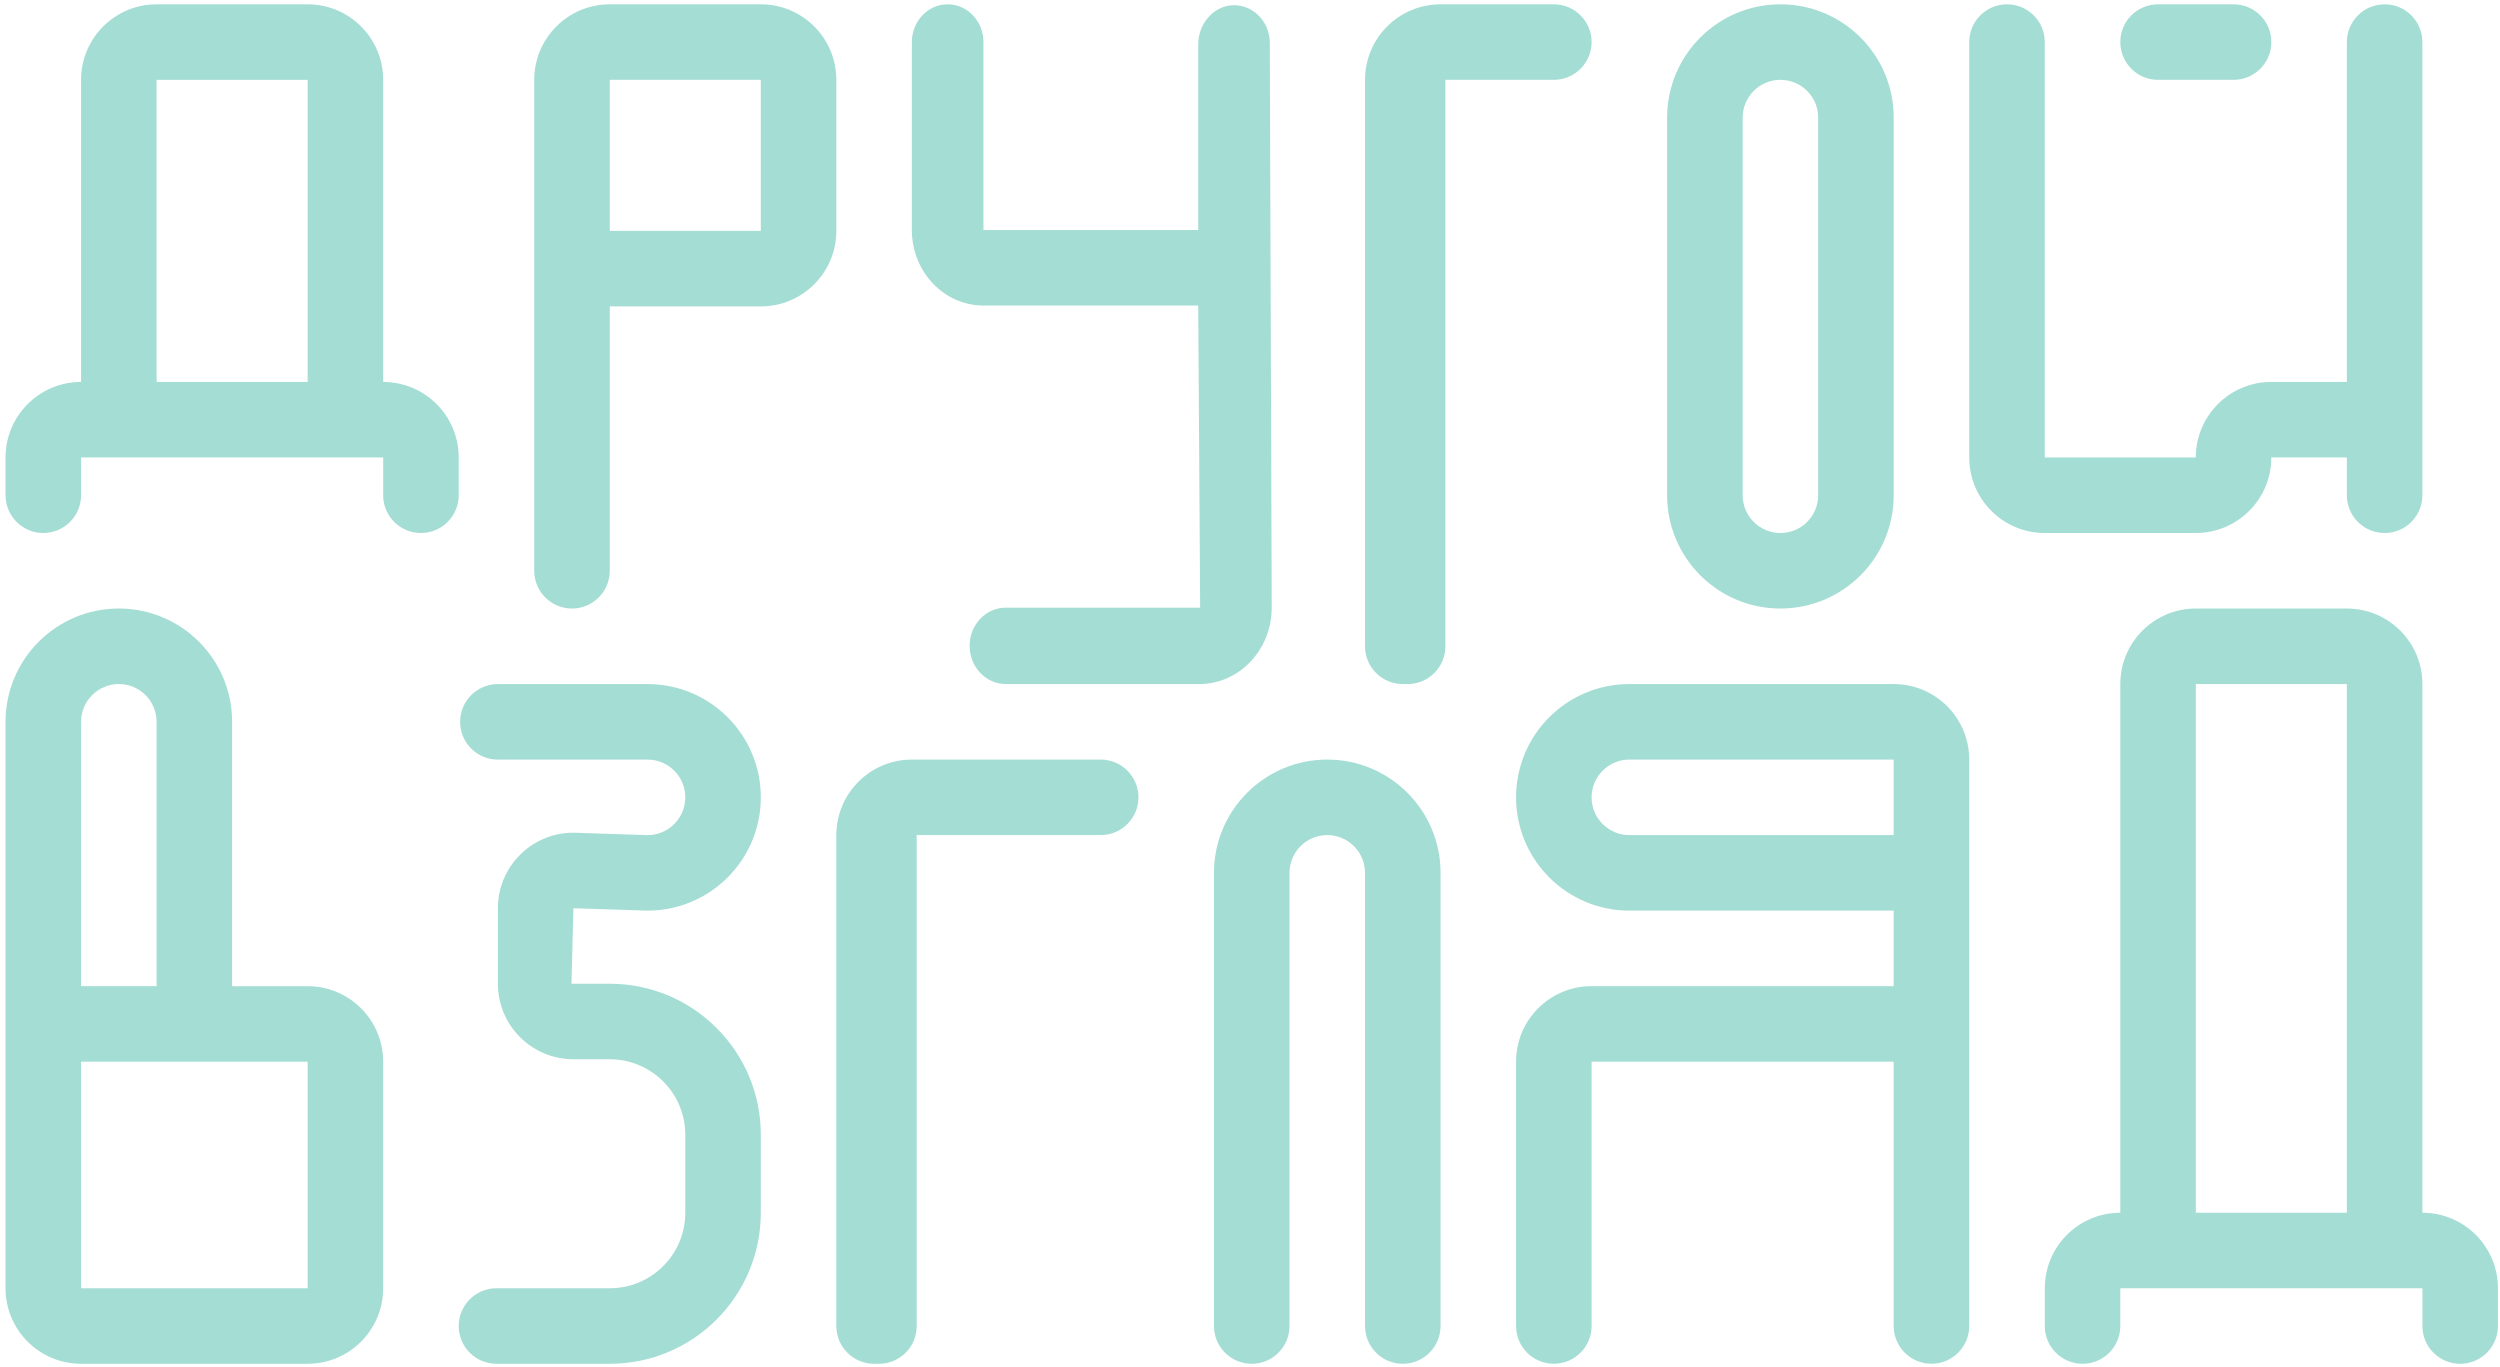 <svg width="331" height="181" viewBox="0 0 331 181" fill="none" xmlns="http://www.w3.org/2000/svg">
<path d="M220.727 15.57V65.57C220.727 73.853 227.442 80.569 235.726 80.569C244.009 80.569 250.725 73.853 250.725 65.57V15.57C250.728 7.286 244.012 0.571 235.729 0.571C227.442 0.571 220.727 7.286 220.727 15.57ZM235.729 70.57C232.968 70.57 230.729 68.331 230.729 65.57V15.57C230.729 12.809 232.968 10.57 235.729 10.57C238.49 10.57 240.728 12.809 240.728 15.57V65.57C240.728 68.331 238.49 70.57 235.729 70.57Z" fill="#A4DDD4"/>
<path d="M50.734 50.572V10.571C50.734 5.048 46.257 0.572 40.732 0.572H20.733C15.211 0.572 10.734 5.048 10.734 10.571V50.568C5.211 50.572 0.734 55.048 0.734 60.571V65.57C0.734 68.332 2.973 70.57 5.734 70.57C8.495 70.57 10.734 68.332 10.734 65.57V60.571H50.731V65.57C50.731 68.332 52.97 70.57 55.731 70.57C58.492 70.57 60.73 68.332 60.73 65.57V60.571C60.734 55.048 56.257 50.572 50.734 50.572ZM40.732 50.572H20.733V10.571H40.732V50.572Z" fill="#A4DDD4"/>
<path d="M320.726 160.567V90.568C320.726 85.046 316.249 80.569 310.727 80.569H290.728C285.206 80.569 280.729 85.046 280.729 90.568V160.567C275.206 160.567 270.729 165.044 270.729 170.566V175.566C270.729 178.327 272.968 180.565 275.729 180.565C278.49 180.565 280.729 178.327 280.729 175.566V170.566H320.726V175.566C320.726 178.327 322.965 180.565 325.726 180.565C328.487 180.565 330.726 178.327 330.726 175.566V170.566C330.726 165.044 326.249 160.567 320.726 160.567ZM310.724 160.567H290.725V90.568H310.724V160.567Z" fill="#A4DDD4"/>
<path d="M70.732 10.57V75.569C70.732 78.33 72.971 80.569 75.732 80.569C78.493 80.569 80.732 78.33 80.732 75.569V40.568H100.73C106.253 40.568 110.73 36.091 110.73 30.569V10.57C110.73 5.048 106.253 0.571 100.73 0.571H80.732C75.209 0.571 70.732 5.048 70.732 10.57ZM100.73 30.569H80.732V10.57H100.73V30.569Z" fill="#A4DDD4"/>
<path d="M260.727 5.57V60.57C260.727 66.093 265.203 70.57 270.726 70.57H290.725C296.247 70.57 300.724 66.093 300.724 60.57H310.723V65.57C310.723 68.331 312.962 70.57 315.723 70.57C318.484 70.57 320.723 68.331 320.723 65.57V5.57C320.726 2.809 318.487 0.571 315.723 0.571C312.962 0.571 310.723 2.809 310.723 5.57V50.568H300.724C295.202 50.568 290.725 55.044 290.725 60.567H270.726V5.57C270.726 2.809 268.487 0.571 265.726 0.571C262.965 0.571 260.727 2.809 260.727 5.57Z" fill="#A4DDD4"/>
<path d="M280.727 5.57C280.727 8.332 282.965 10.57 285.726 10.57H295.726C298.487 10.57 300.725 8.332 300.725 5.57C300.725 2.809 298.487 0.571 295.726 0.571H285.726C282.965 0.571 280.727 2.809 280.727 5.57Z" fill="#A4DDD4"/>
<path d="M30.732 130.565V95.568C30.732 87.284 24.017 80.569 15.733 80.569C7.45 80.569 0.734 87.284 0.734 95.568V170.566C0.734 176.088 5.211 180.565 10.734 180.565H40.732C46.254 180.565 50.731 176.088 50.731 170.566V140.568C50.731 135.045 46.254 130.569 40.732 130.569H30.732V130.565ZM15.733 90.568C18.495 90.568 20.733 92.806 20.733 95.568V130.565H10.734V95.568C10.734 92.806 12.972 90.568 15.733 90.568ZM40.732 170.566H10.734V140.568H40.732V170.566Z" fill="#A4DDD4"/>
<path d="M190.729 120.566V175.566C190.729 178.327 188.49 180.565 185.729 180.565C182.968 180.565 180.729 178.327 180.729 175.566V120.566V115.566C180.729 112.805 178.491 110.567 175.729 110.567C172.968 110.567 170.73 112.805 170.73 115.566V120.566V175.566C170.73 178.327 168.491 180.565 165.73 180.565C162.969 180.565 160.73 178.327 160.73 175.566V120.566V115.566C160.73 107.283 167.446 100.567 175.729 100.567C184.013 100.567 190.729 107.283 190.729 115.566V120.566Z" fill="#A4DDD4"/>
<path d="M75.659 180.565H65.733C62.972 180.565 60.733 178.327 60.733 175.566C60.733 172.805 62.972 170.566 65.733 170.566H75.659H80.732C86.254 170.566 90.731 166.089 90.731 160.567V150.247C90.731 144.724 86.254 140.247 80.732 140.247H75.659H75.922C70.399 140.247 65.922 135.77 65.922 130.248V120.249C65.922 114.726 70.399 110.249 75.922 110.249L85.732 110.57C88.493 110.57 90.731 108.332 90.731 105.57C90.731 102.809 88.493 100.571 85.732 100.571H65.919C63.158 100.571 60.919 98.332 60.919 95.571C60.919 92.829 63.129 90.597 65.871 90.571H65.922H75.659H85.732C94.015 90.571 100.731 97.287 100.731 105.57C100.731 113.854 94.015 120.569 85.732 120.569L75.922 120.249L75.659 130.248H80.732C91.777 130.248 100.731 139.202 100.731 150.247V160.567C100.731 171.612 91.777 180.565 80.732 180.565H75.659Z" fill="#A4DDD4"/>
<path d="M200.728 105.567C200.728 113.851 207.443 120.566 215.727 120.566H250.724V130.565H210.727C205.204 130.565 200.728 135.042 200.728 140.565V175.562C200.728 178.324 202.966 180.562 205.727 180.562C208.488 180.562 210.727 178.324 210.727 175.562V140.568H250.724V175.562C250.724 178.324 252.963 180.562 255.724 180.562C258.485 180.562 260.724 178.324 260.724 175.562V100.567C260.724 95.045 256.247 90.568 250.724 90.568H215.727C207.443 90.568 200.728 97.283 200.728 105.567ZM250.728 110.567H215.727C212.965 110.567 210.727 108.328 210.727 105.567C210.727 102.806 212.965 100.567 215.727 100.567H250.724V110.567H250.728Z" fill="#A4DDD4"/>
<path d="M185.729 90.568H186.371C189.132 90.568 191.37 88.33 191.37 85.569V10.57H197.207H205.728C208.489 10.57 210.728 8.332 210.728 5.57C210.728 2.809 208.489 0.571 205.728 0.571H190.729C185.206 0.571 180.729 5.048 180.729 10.57V85.569C180.729 88.33 182.968 90.568 185.729 90.568Z" fill="#A4DDD4"/>
<path d="M115.729 180.565H116.37C119.131 180.565 121.37 178.327 121.37 175.566V110.567H127.207H145.73C148.491 110.567 150.73 108.328 150.73 105.567C150.73 102.806 148.491 100.567 145.73 100.567H120.732C115.209 100.567 110.732 105.044 110.732 110.567V175.566C110.729 178.327 112.968 180.565 115.729 180.565Z" fill="#A4DDD4"/>
<path d="M168.122 5.686L168.376 80.45C168.376 85.992 164.149 90.501 158.899 90.568H133.173C130.524 90.568 128.378 88.304 128.378 85.511C128.378 82.717 130.524 80.453 133.173 80.453H158.899L158.646 40.453H130.209C124.976 40.453 120.729 35.976 120.729 30.453V5.57C120.729 2.764 122.92 0.507 125.578 0.571C126.864 0.603 128.022 1.174 128.859 2.075C129.696 2.979 130.209 4.214 130.209 5.57V30.45H158.646V5.833C158.646 3.088 160.772 0.693 163.373 0.689C164.688 0.686 165.874 1.244 166.734 2.155C167.593 3.056 168.122 4.304 168.122 5.686Z" fill="#A4DDD4"/>
</svg>
